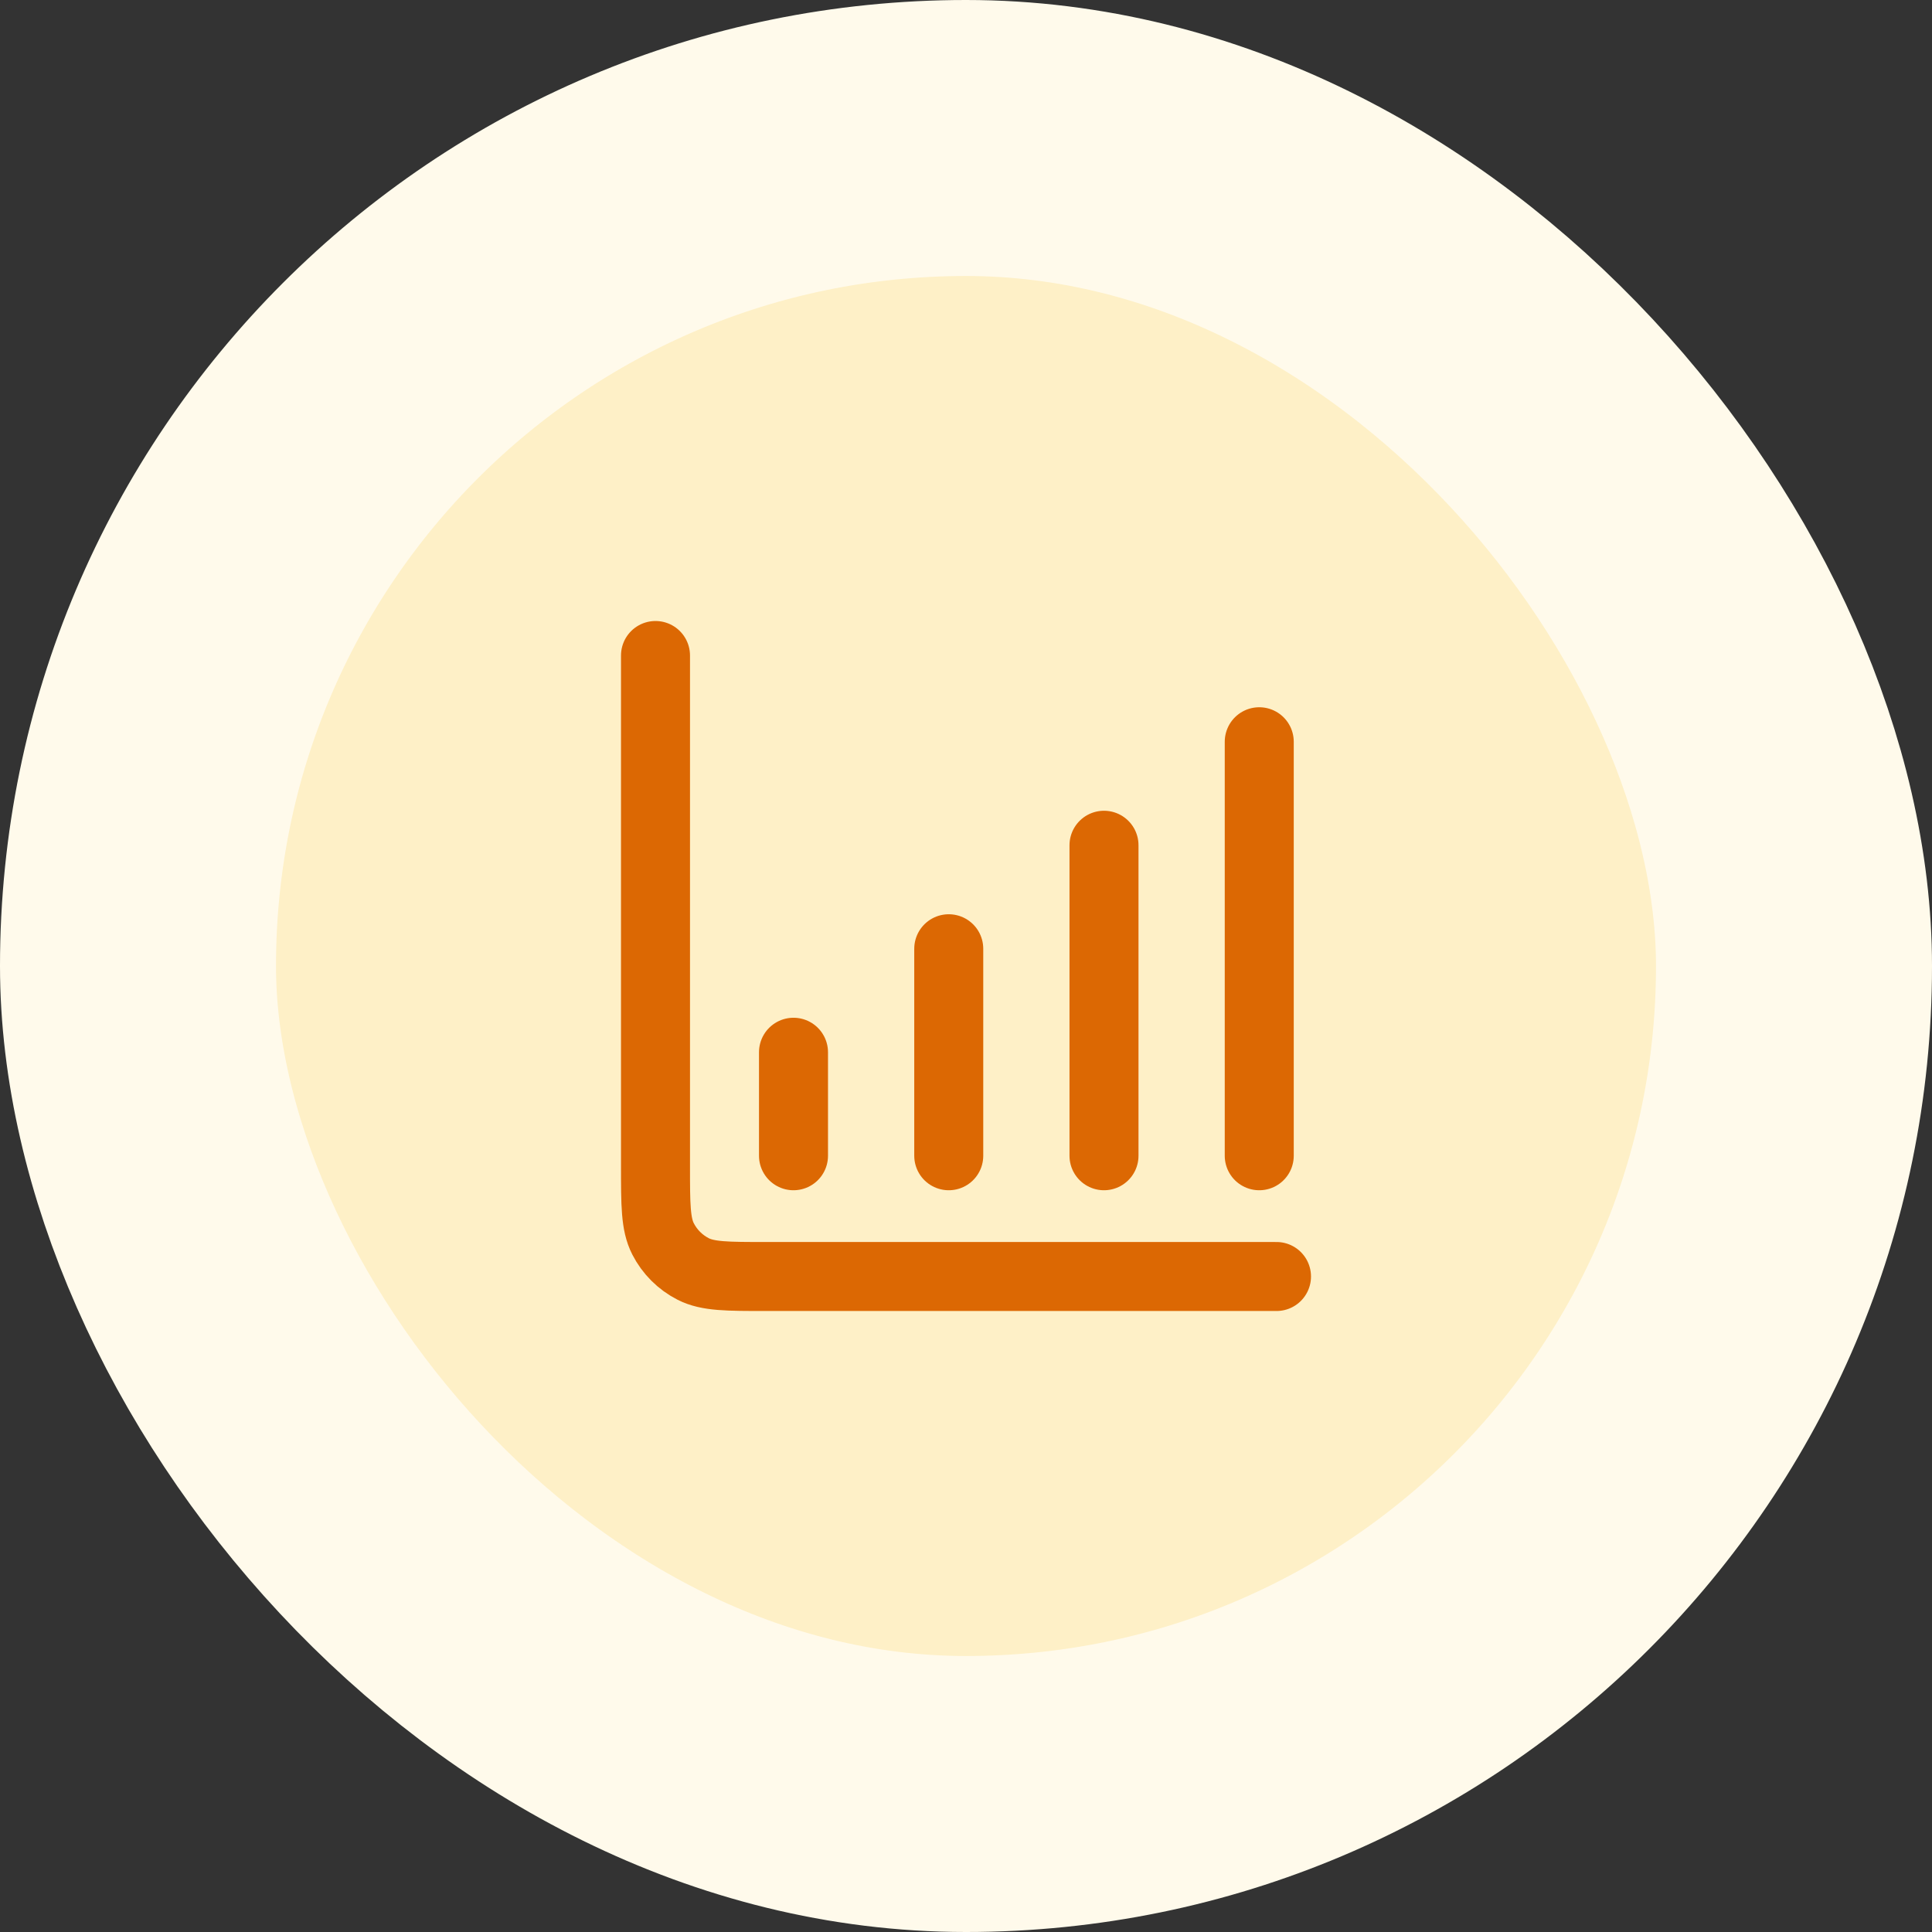 <svg width="56" height="56" viewBox="0 0 56 56" fill="none" xmlns="http://www.w3.org/2000/svg">
<rect x="0" y="0" width="56" height="56" fill="#333333" stroke="none"/>
<rect x="4" y="4" width="48" height="48" rx="24" fill="#FEF0C7"/>
<rect x="4" y="4" width="48" height="48" rx="24" stroke="#FFFAEB" stroke-width="8"/>
<path d="M37 37H22.2C21.08 37 20.52 37 20.092 36.782C19.716 36.59 19.41 36.284 19.218 35.908C19 35.48 19 34.92 19 33.8V19M23 30.5V33.5M27.5 27.5V33.5M32 24.5V33.5M36.5 21.5V33.5" stroke="#DC6803" stroke-width="2" stroke-linecap="round" stroke-linejoin="round"/>
</svg>
